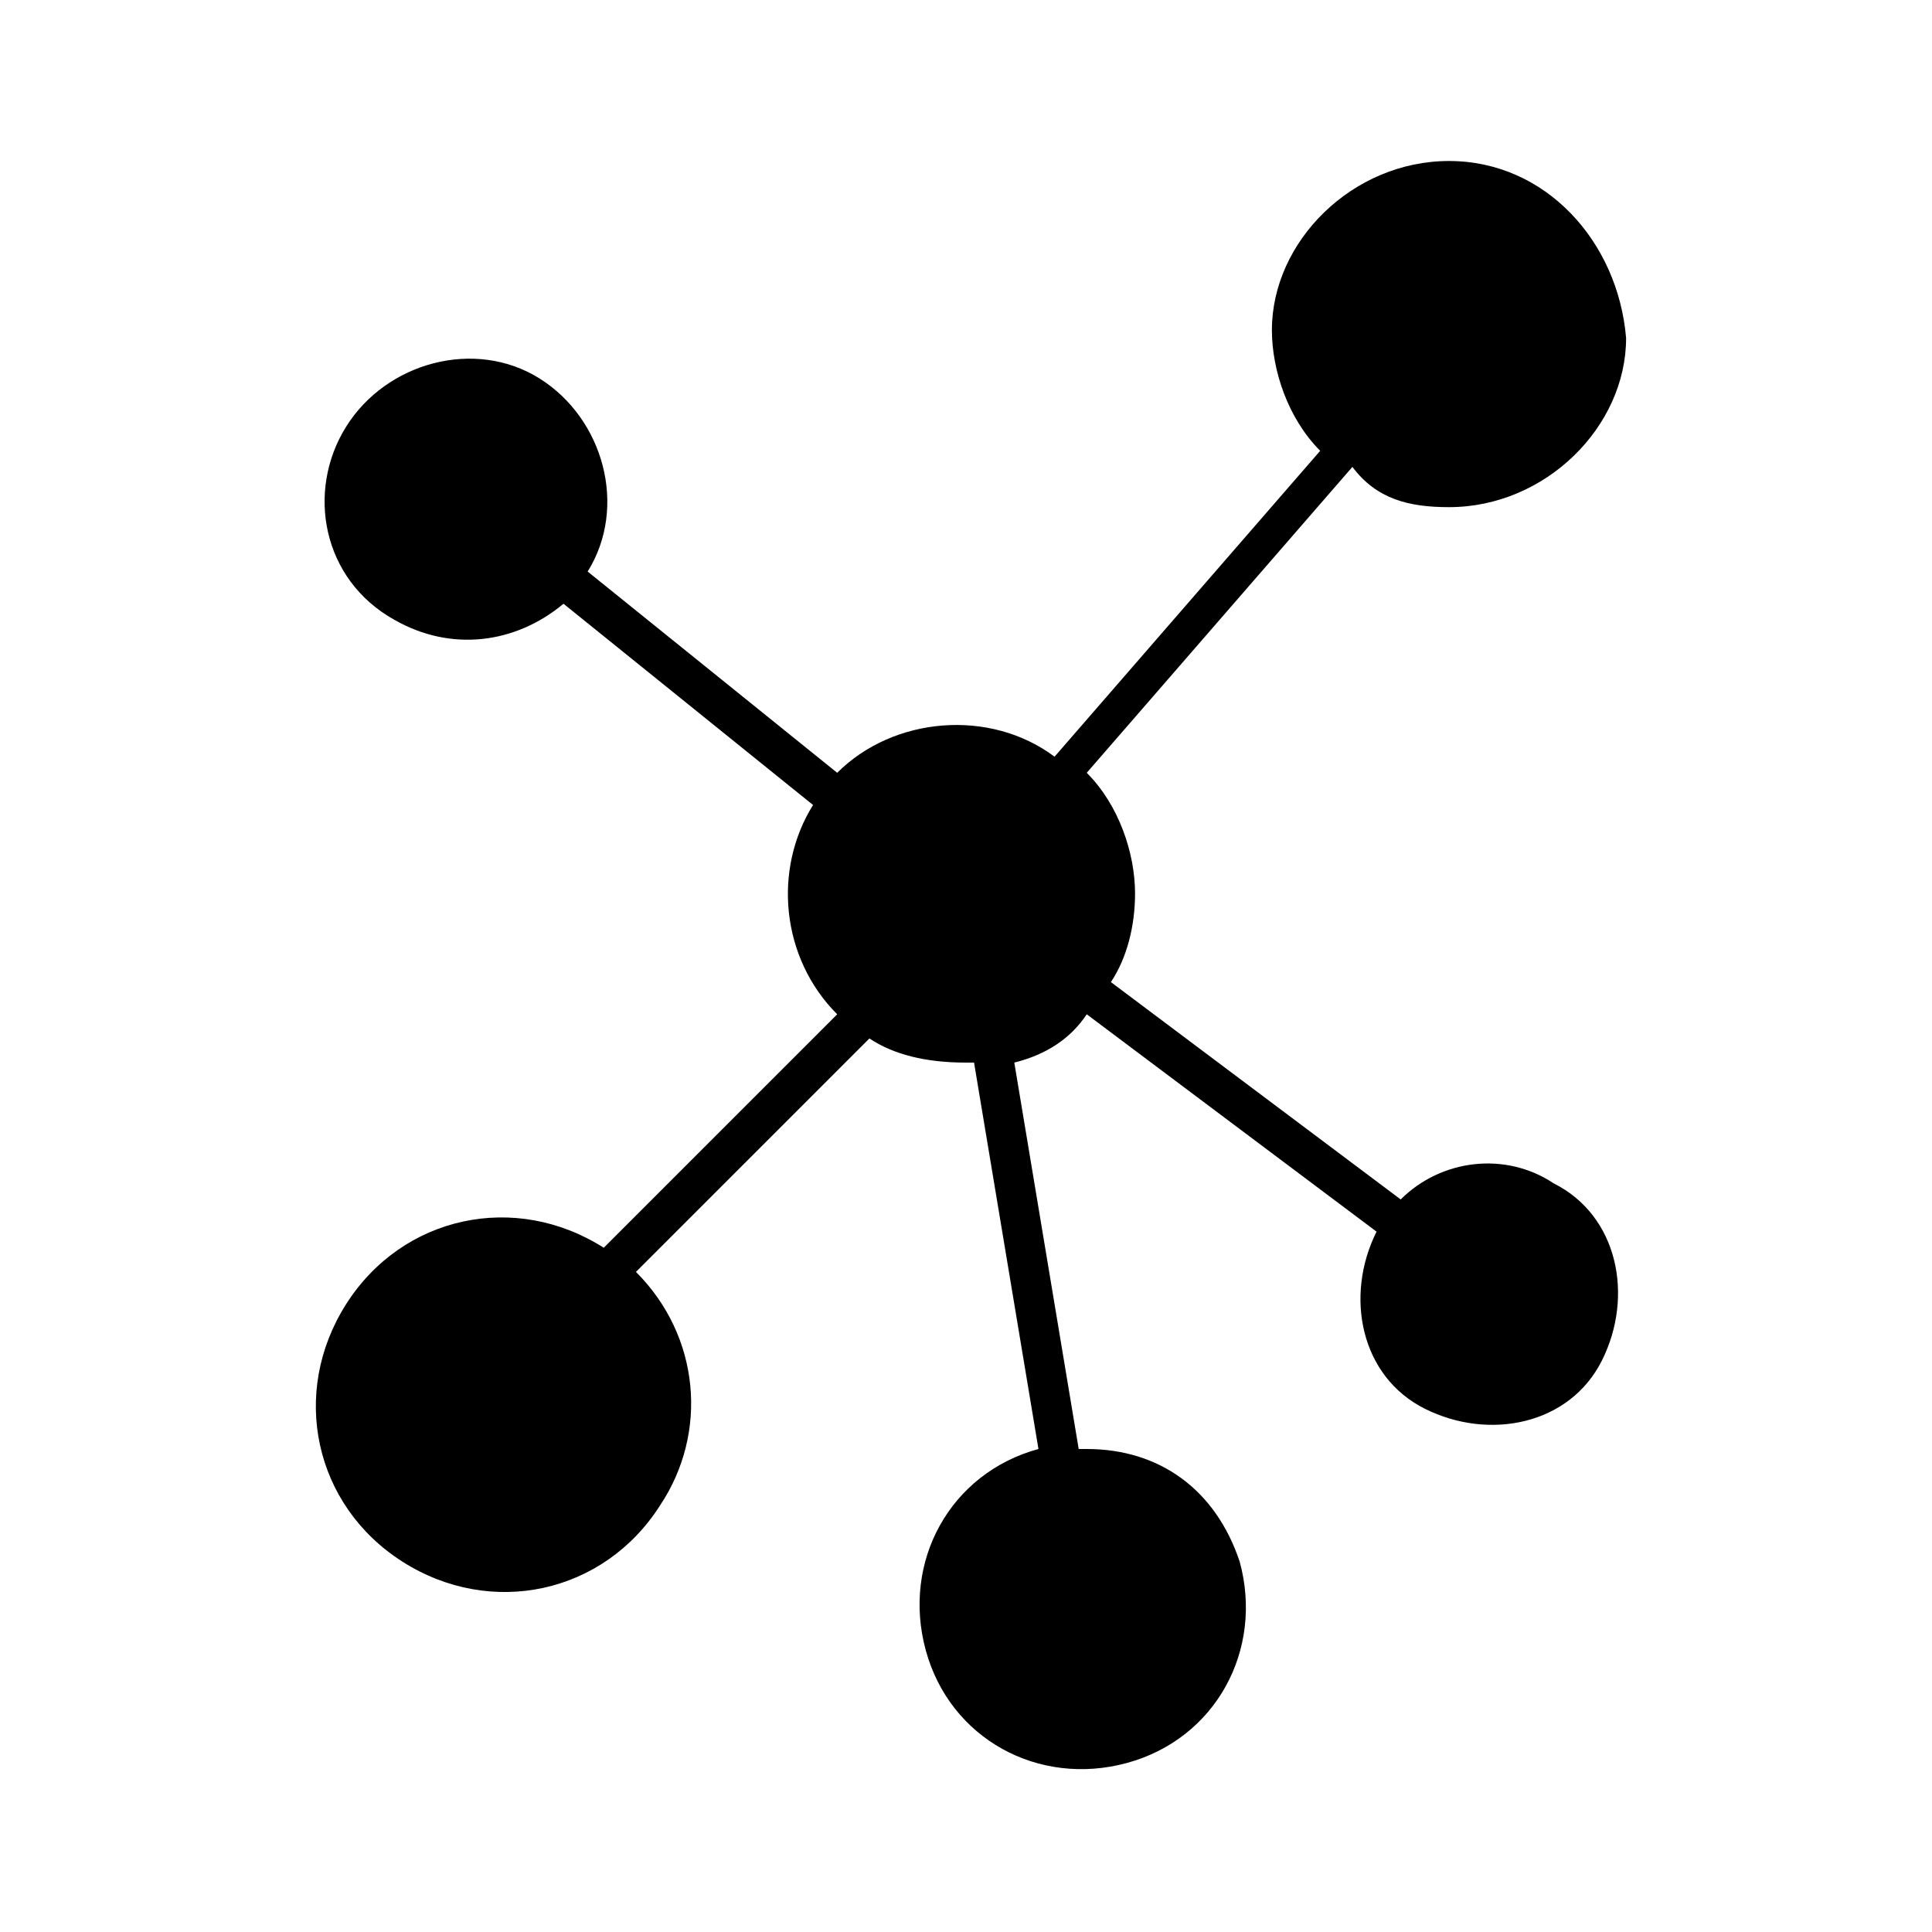 <?xml version="1.0" encoding="utf-8"?>
<!-- Generator: Adobe Illustrator 24.3.0, SVG Export Plug-In . SVG Version: 6.00 Build 0)  -->
<svg version="1.1" id="Layer_1" xmlns="http://www.w3.org/2000/svg" xmlns:xlink="http://www.w3.org/1999/xlink" x="0px" y="0px"
	 viewBox="0 0 24 24" style="enable-background:new 0 0 24 24;" xml:space="preserve">
<path id="noun-connection-5025318" d="M18,6.3c1.2,0,2.2-1,2.2-2.1C20.1,3,19.2,2,18,2c-1.2,0-2.2,1-2.2,2.1c0,0.5,0.2,1.1,0.6,1.5
	l-3.3,3.8c-0.8-0.6-2-0.5-2.7,0.2L7.3,7.1c0.5-0.8,0.2-1.9-0.6-2.4C5.9,4.2,4.8,4.5,4.3,5.3C3.8,6.1,4,7.2,4.9,7.7
	C5.6,8.1,6.4,8,7,7.5l3.1,2.5c-0.5,0.8-0.4,1.9,0.3,2.6l-2.9,2.9c-1.1-0.7-2.5-0.4-3.2,0.7c-0.7,1.1-0.4,2.5,0.7,3.2
	c1.1,0.7,2.5,0.4,3.2-0.7c0.6-0.9,0.5-2.1-0.3-2.9l2.9-2.9c0.3,0.2,0.7,0.3,1.2,0.3c0,0,0.1,0,0.1,0l0.8,4.8
	c-1.1,0.3-1.7,1.4-1.4,2.5c0.3,1.1,1.4,1.7,2.5,1.4c1.1-0.3,1.7-1.4,1.4-2.5c-0.3-0.9-1-1.4-1.9-1.4c0,0-0.1,0-0.1,0l-0.8-4.8
	c0.4-0.1,0.7-0.3,0.9-0.6l3.6,2.7c-0.4,0.8-0.2,1.8,0.6,2.2c0.8,0.4,1.8,0.2,2.2-0.6c0.4-0.8,0.2-1.8-0.6-2.2
	c-0.6-0.4-1.4-0.3-1.9,0.2l-3.6-2.7c0.2-0.3,0.3-0.7,0.3-1.1c0-0.5-0.2-1.1-0.6-1.5l3.3-3.8C17.1,6.2,17.5,6.3,18,6.3L18,6.3z"/>
</svg>
